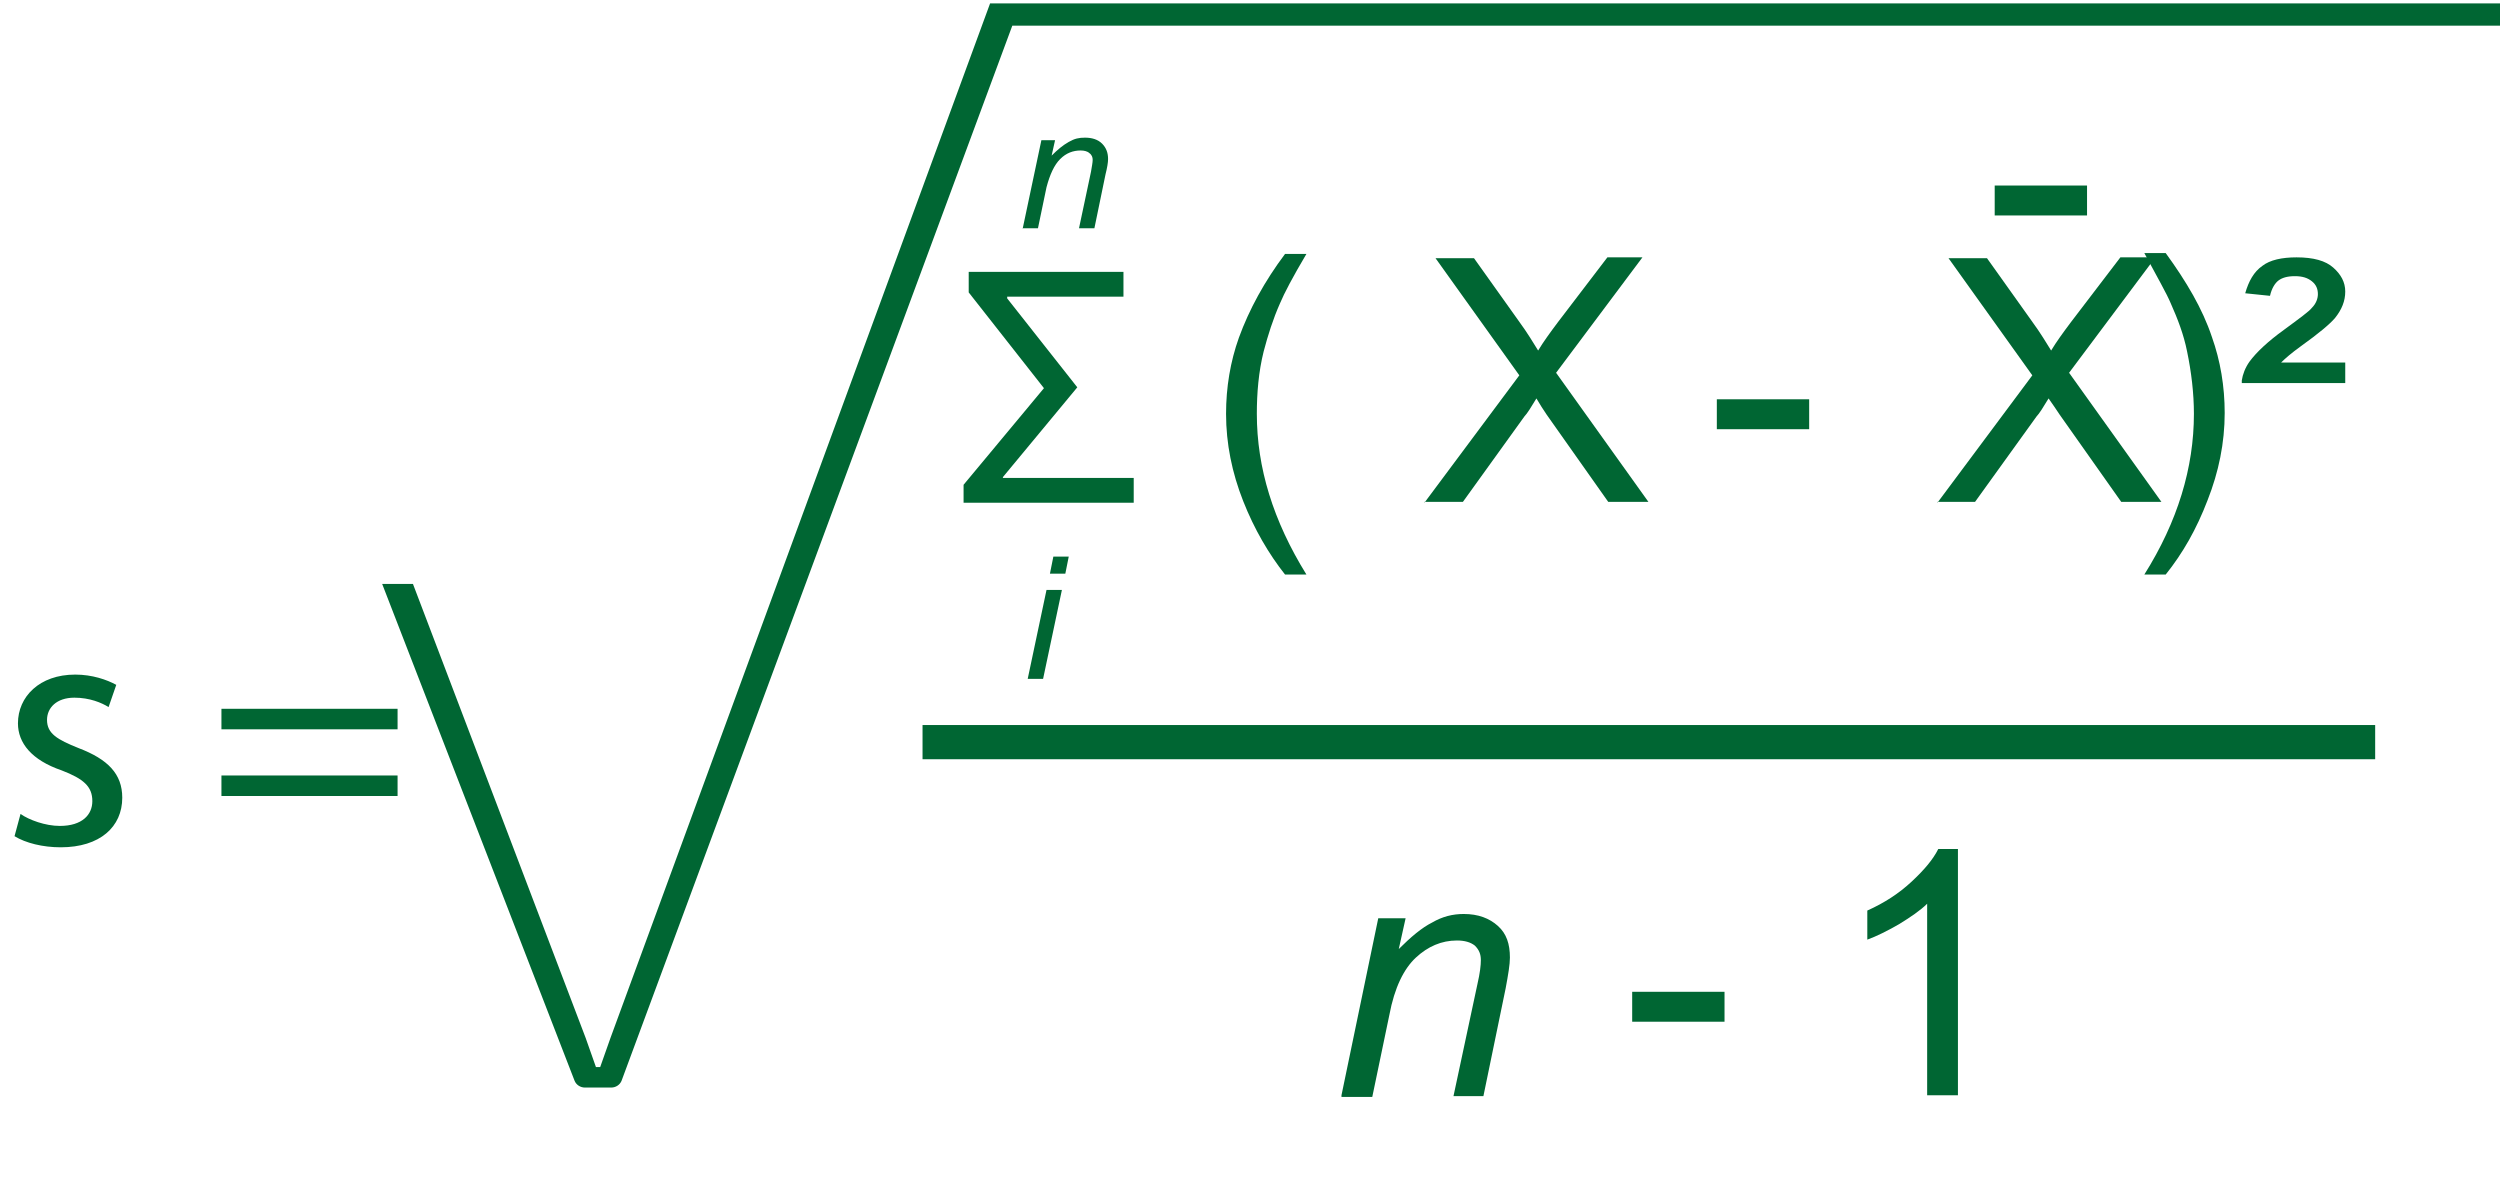 <?xml version="1.0" encoding="utf-8"?>
<!-- Generator: Adobe Illustrator 23.0.3, SVG Export Plug-In . SVG Version: 6.00 Build 0)  -->
<svg version="1.1" id="Layer_1" xmlns="http://www.w3.org/2000/svg" xmlns:xlink="http://www.w3.org/1999/xlink" x="0px" y="0px"
	 viewBox="0 0 292.4 139.1" style="enable-background:new 0 0 292.4 139.1;" xml:space="preserve">
<style type="text/css">
	.st0{enable-background:new    ;}
	.st1{fill:#006633;}
</style>
<title>186_2</title>
<g>
	<g id="Layer_1-2">
		<g class="st0">
			<path class="st1" d="M2.4,95.2c1,0.7,2.9,1.4,4.6,1.4c2.6,0,3.8-1.3,3.8-2.9c0-1.7-1-2.6-3.6-3.6c-3.5-1.2-5.1-3.2-5.1-5.5
				c0-3.1,2.5-5.7,6.7-5.7c2,0,3.7,0.6,4.8,1.2l-0.9,2.6c-0.8-0.5-2.2-1.1-4-1.1c-2.1,0-3.2,1.2-3.2,2.6c0,1.6,1.2,2.3,3.7,3.3
				c3.4,1.3,5.1,3,5.1,5.8c0,3.4-2.6,5.8-7.2,5.8c-2.1,0-4.1-0.5-5.4-1.3L2.4,95.2z"/>
		</g>
		<g class="st0">
			<path class="st1" d="M25.9,85.3v-2.4h20.6v2.4H25.9z M25.9,93.1v-2.4h20.6v2.4H25.9z"/>
		</g>
		<g class="st0">
			<path class="st1" d="M156.9,128.1l4.3-20.7h3.2l-0.8,3.6c1.4-1.4,2.7-2.5,3.9-3.1c1.2-0.7,2.4-1,3.7-1c1.7,0,3,0.5,4,1.4
				c1,0.9,1.4,2.1,1.4,3.7c0,0.8-0.2,2-0.5,3.6l-2.6,12.6H170l2.8-13.1c0.3-1.3,0.4-2.2,0.4-2.8c0-0.7-0.2-1.2-0.7-1.7
				c-0.5-0.4-1.2-0.6-2.1-0.6c-1.8,0-3.4,0.7-4.8,2c-1.4,1.3-2.5,3.5-3.1,6.7l-2,9.6H156.9z"/>
		</g>
		<g class="st0">
			<path class="st1" d="M190.9,119.5v-3.5h10.8v3.5H190.9z"/>
			<path class="st1" d="M228.9,128.1h-3.5v-22.4c-0.8,0.8-2,1.6-3.3,2.4c-1.4,0.8-2.6,1.4-3.7,1.8v-3.4c2-0.9,3.7-2,5.2-3.4
				s2.5-2.6,3.1-3.8h2.3V128.1z"/>
		</g>
		<g>
			<rect x="107.9" y="84.8" class="st1" width="169.9" height="4"/>
		</g>
		<g class="st0">
			<path class="st1" d="M120.2,79.4l2.2-10.4h1.8L122,79.4H120.2z M122.8,67.1l0.4-2h1.8l-0.4,2H122.8z"/>
		</g>
		<g class="st0">
			<path class="st1" d="M117.2,55.9h15.4v2.9h-19.9v-2.1l9.4-11.3l-8.8-11.2v-2.4h18.1v2.9h-13.6v0.2l8.2,10.4l-8.7,10.5V55.9z"/>
		</g>
		<g class="st0">
			<path class="st1" d="M119.6,26.8l2.2-10.4h1.6l-0.4,1.8c0.7-0.7,1.3-1.2,2-1.6s1.2-0.5,1.9-0.5c0.8,0,1.5,0.2,2,0.7
				c0.5,0.5,0.7,1.1,0.7,1.8c0,0.4-0.1,1-0.3,1.8l-1.3,6.3h-1.8l1.4-6.6c0.1-0.6,0.2-1.1,0.2-1.4c0-0.3-0.1-0.6-0.4-0.8
				c-0.2-0.2-0.6-0.3-1-0.3c-0.9,0-1.7,0.3-2.4,1c-0.7,0.7-1.2,1.8-1.6,3.3l-1,4.8H119.6z"/>
		</g>
		<g class="st0">
			<path class="st1" d="M150.3,67.2c-1.9-2.4-3.6-5.3-4.9-8.6s-2-6.7-2-10.2c0-3.1,0.5-6.1,1.5-8.9c1.2-3.3,3-6.6,5.4-9.8h2.5
				c-1.6,2.7-2.6,4.6-3.1,5.8c-0.8,1.8-1.4,3.7-1.9,5.6c-0.6,2.4-0.8,4.9-0.8,7.3c0,6.3,1.9,12.5,5.8,18.8H150.3z"/>
		</g>
		<g class="st0">
			<path class="st1" d="M166.6,58.8l11.1-14.9l-9.8-13.7h4.5l5.2,7.3c1.1,1.5,1.8,2.7,2.3,3.5c0.6-1,1.4-2.1,2.3-3.3l5.8-7.6h4.1
				L182,43.6l10.8,15.1h-4.7l-7.2-10.2c-0.4-0.6-0.8-1.2-1.2-1.9c-0.6,1-1.1,1.8-1.4,2.1l-7.2,10H166.6z"/>
		</g>
		<g class="st0">
			<path class="st1" d="M200.8,50.2v-3.5h10.8v3.5H200.8z"/>
		</g>
		<g class="st0">
			<path class="st1" d="M226.6,58.8l11.1-14.9l-9.8-13.7h4.5l5.2,7.3c1.1,1.5,1.8,2.7,2.3,3.5c0.6-1,1.4-2.1,2.3-3.3l5.8-7.6h4.1
				L242,43.6l10.8,15.1h-4.7l-7.2-10.2c-0.4-0.6-0.8-1.2-1.3-1.9c-0.6,1-1.1,1.8-1.4,2.1l-7.2,10H226.6z"/>
		</g>
		<g class="st0">
			<path class="st1" d="M253.3,67.2h-2.5c3.9-6.2,5.8-12.5,5.8-18.8c0-2.4-0.3-4.9-0.8-7.3c-0.4-2-1.1-3.8-1.9-5.6
				c-0.5-1.2-1.6-3.1-3.1-5.9h2.5c2.4,3.3,4.3,6.5,5.4,9.8c1,2.8,1.5,5.8,1.5,8.9c0,3.5-0.7,6.9-2,10.2
				C256.9,61.9,255.3,64.7,253.3,67.2z"/>
			<path class="st1" d="M262.2,44.5c0.1-0.7,0.4-1.5,0.9-2.2c0.8-1.1,2.2-2.4,4-3.7c1.9-1.4,3-2.2,3.3-2.6c0.5-0.5,0.7-1.1,0.7-1.6
				c0-0.6-0.2-1.1-0.7-1.5c-0.5-0.4-1.1-0.6-2-0.6c-0.9,0-1.5,0.2-1.9,0.5c-0.4,0.3-0.8,0.9-1,1.8l-2.9-0.3c0.4-1.4,1-2.5,2-3.2
				c0.9-0.7,2.3-1,4-1c2,0,3.4,0.4,4.3,1.2c0.9,0.8,1.4,1.7,1.4,2.8c0,1.1-0.4,2.1-1.2,3.1c-0.6,0.7-1.9,1.8-4,3.3
				c-1.1,0.8-1.8,1.4-2.3,1.9h7.5v2.4H262.2z"/>
		</g>
		<g class="st0">
			<path class="st1" d="M233.3,25.2v-3.5h10.8v3.5H233.3z"/>
		</g>
		<g>
			<path class="st1" d="M292.4,0.4H115.8l-44.4,121l-1.2,3.4h-0.5c-0.4-1.1-0.8-2.3-1.2-3.4L48.3,68.3h-3.6l22.5,58.1
				c0.2,0.5,0.7,0.8,1.2,0.8h3.1c0.5,0,1-0.3,1.2-0.8L118.4,3h174L292.4,0.4z"/>
		</g>
	</g>
</g>
</svg>
